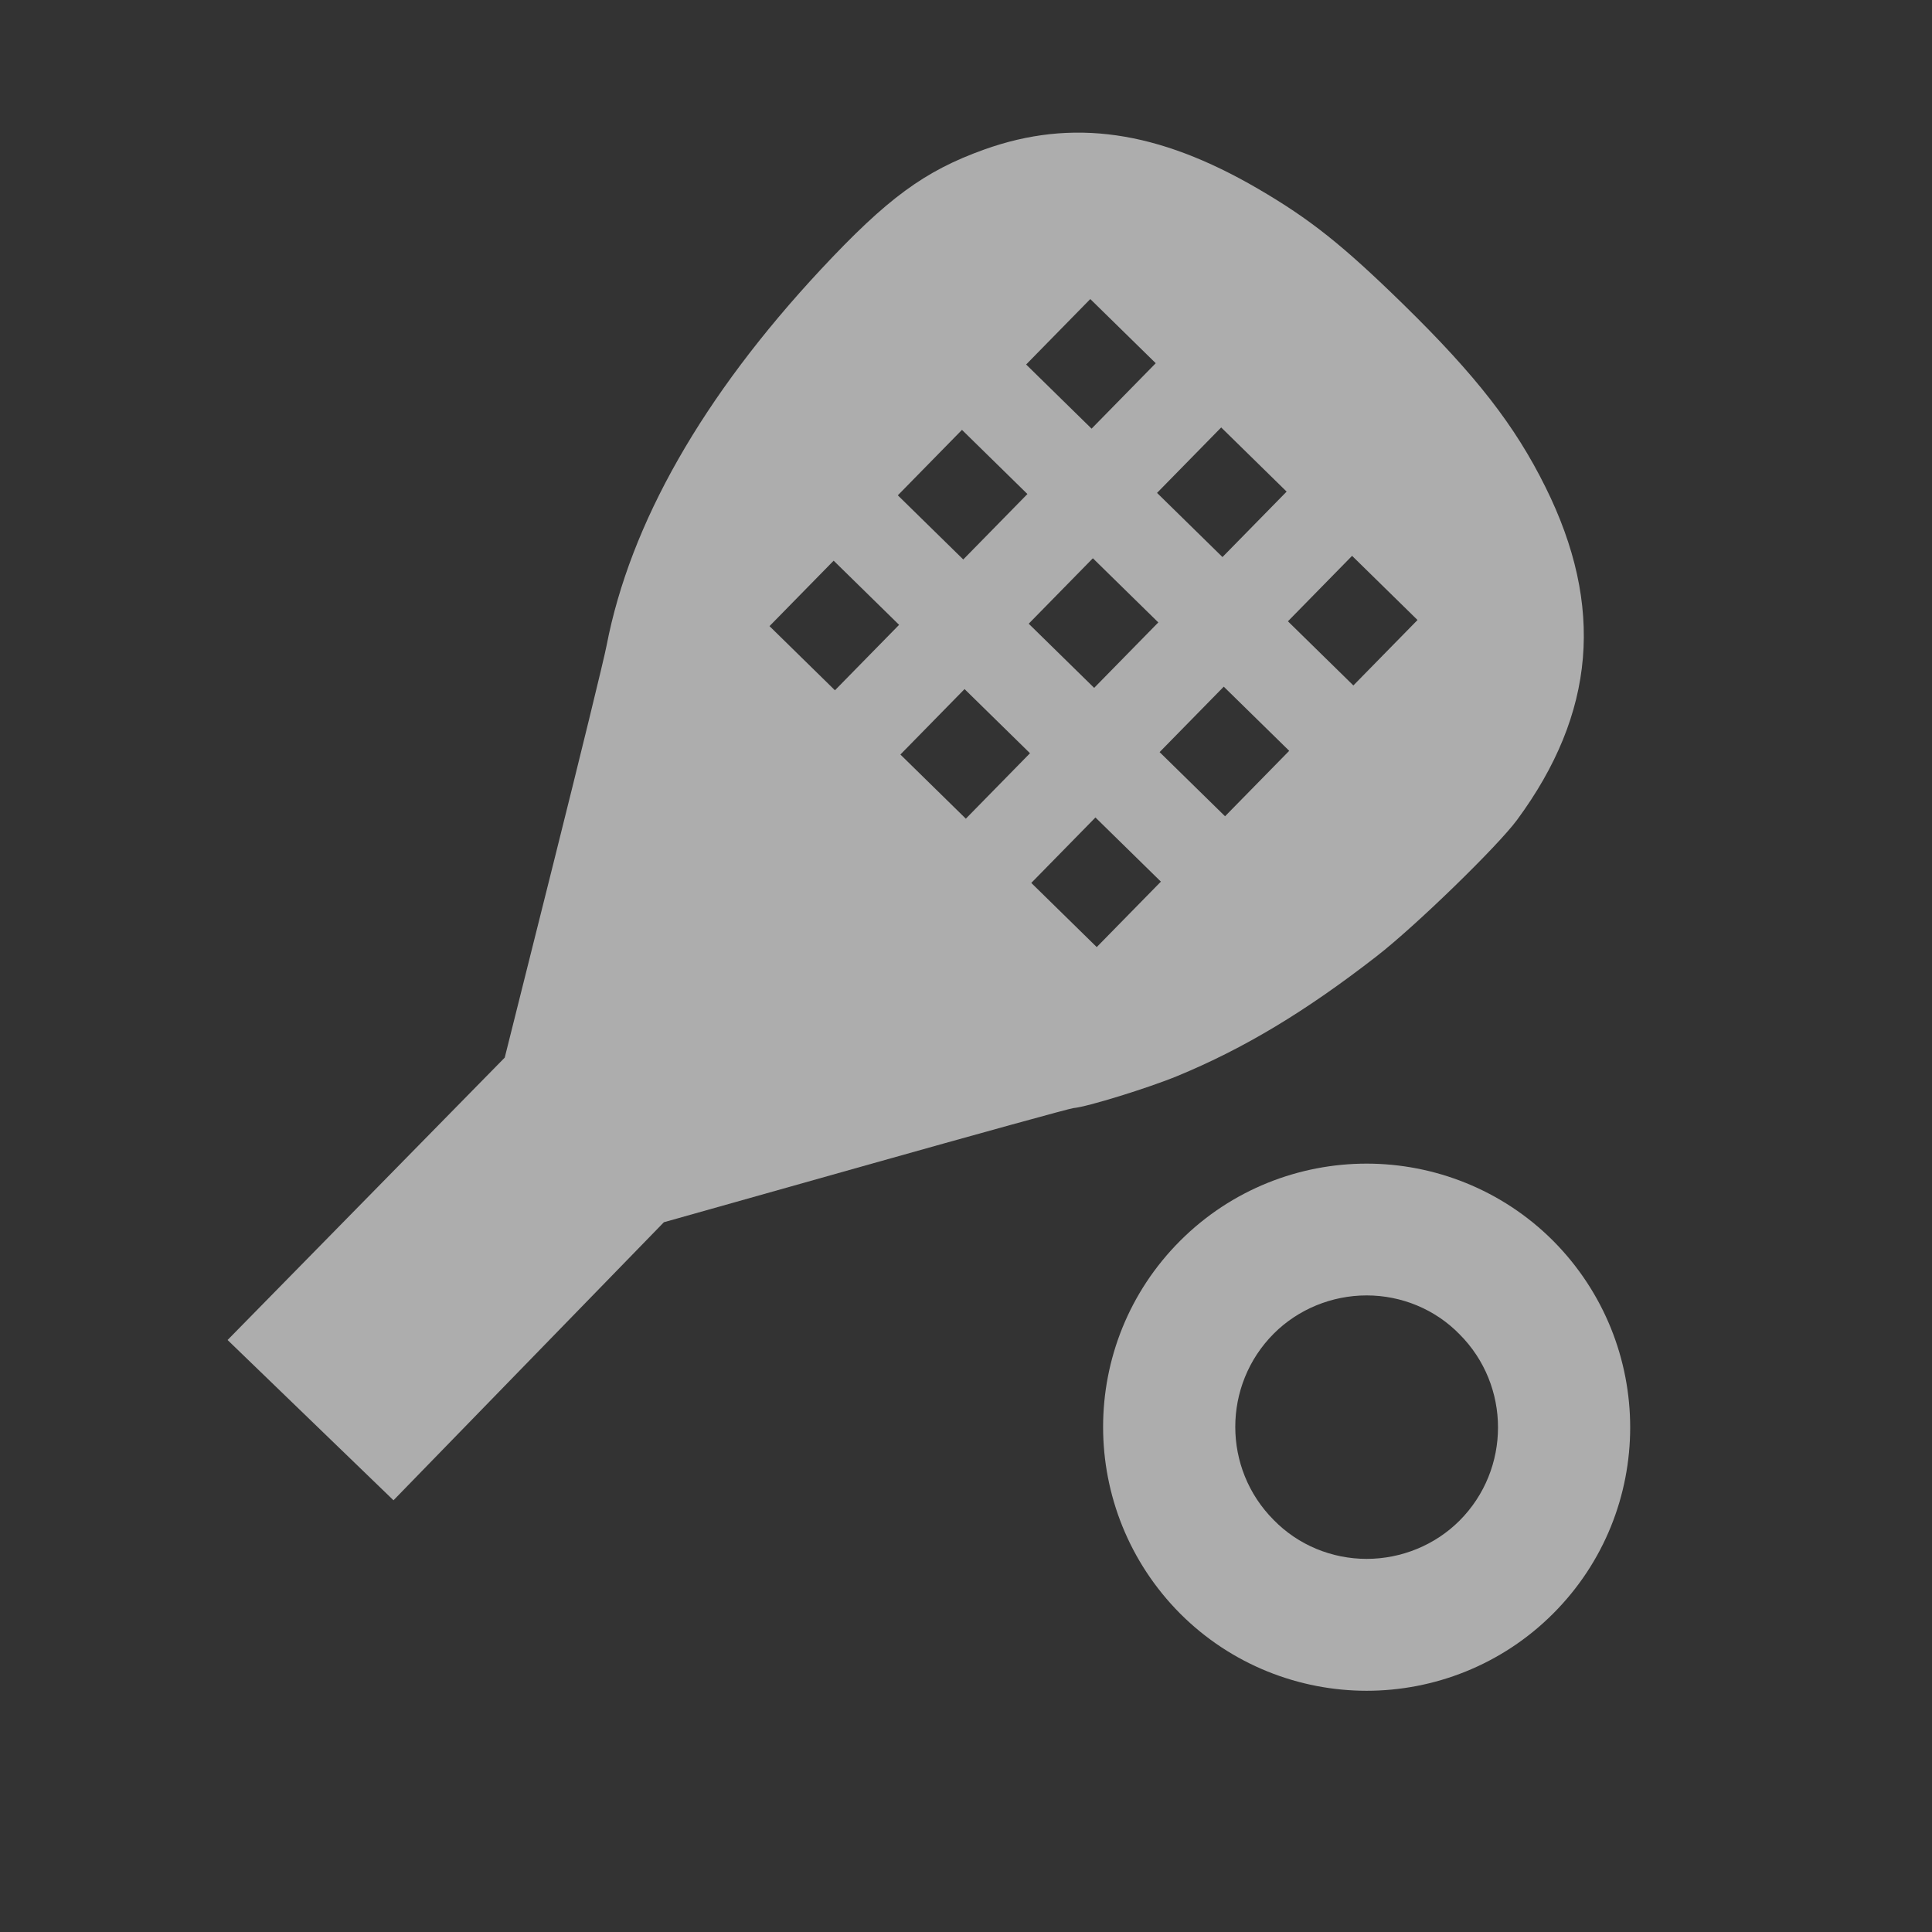 <svg version="1.1" viewBox="0 0 24 24" xml:space="preserve" xmlns="http://www.w3.org/2000/svg">
<rect x="0" y="0" width="24" height="24" fill="#333333" stroke="none"/>
<g fill="none" fill-rule="evenodd" opacity=".6"><g id="tennis-m" fill-rule="nonzero"><g id="Group" transform="translate(5 5)" fill="#fff"><g transform="matrix(1.286 0 0 1.286 -1.935 -2.002)" fill="#fff"><path d="m10.818 10.182c0.337 0 0.662 0.134 0.897 0.375 0.496 0.496 0.496 1.304 0 1.801-0.235 0.235-0.56 0.369-0.897 0.369s-0.662-0.134-0.897-0.375c-0.496-0.496-0.496-1.304 0-1.801 0.235-0.235 0.56-0.369 0.897-0.369m0-1.273c-0.649 0-1.304 0.248-1.801 0.745-0.993 0.993-0.993 2.603 0 3.602 0.496 0.496 1.152 0.745 1.801 0.745s1.304-0.248 1.801-0.745c0.993-0.993 0.993-2.603 0-3.602-0.496-0.496-1.152-0.745-1.801-0.745z" fill="#fff"/></g></g></g></g><path d="m6.27 13.138 0.604-2.411c0.332-1.326 0.63-2.544 0.661-2.707 0.293-1.517 1.194-3.098 2.661-4.672 0.826-0.885 1.287-1.224 2.029-1.49 1.093-0.392 2.155-0.24 3.401 0.486 0.647 0.377 1.053 0.7 1.81 1.44 0.899 0.88 1.383 1.501 1.762 2.266 0.735 1.48 0.622 2.811-0.351 4.133-0.244 0.331-1.262 1.32-1.745 1.695-0.888 0.69-1.648 1.146-2.475 1.488-0.364 0.15-1.127 0.386-1.293 0.399-0.041 0.003-1.203 0.324-2.581 0.712l-2.506 0.706-3.359 3.454-2.061-1.991zm4.5-4.969 0.399-0.407-0.813-0.797-0.797 0.813 0.813 0.797zm1.626 1.595 0.399-0.407-0.813-0.797-0.797 0.813 0.813 0.797zm1.626 1.595 0.399-0.407-0.813-0.797-0.797 0.813 0.813 0.797zm-1.658-4.815 0.399-0.407-0.813-0.797-0.797 0.813 0.813 0.797zm1.626 1.595 0.399-0.407-0.813-0.797-0.797 0.813 0.813 0.797zm1.626 1.595 0.399-0.407-0.813-0.797-0.797 0.813 0.813 0.797zm-1.658-4.815 0.399-0.407-0.813-0.797-0.797 0.813 0.813 0.797zm1.626 1.595 0.399-0.407-0.813-0.797-0.797 0.813 0.813 0.797zm1.626 1.595 0.399-0.407-0.813-0.797-0.797 0.813 0.813 0.797z" fill="#fff" opacity=".6" stroke-width=".038"/>
</svg>
